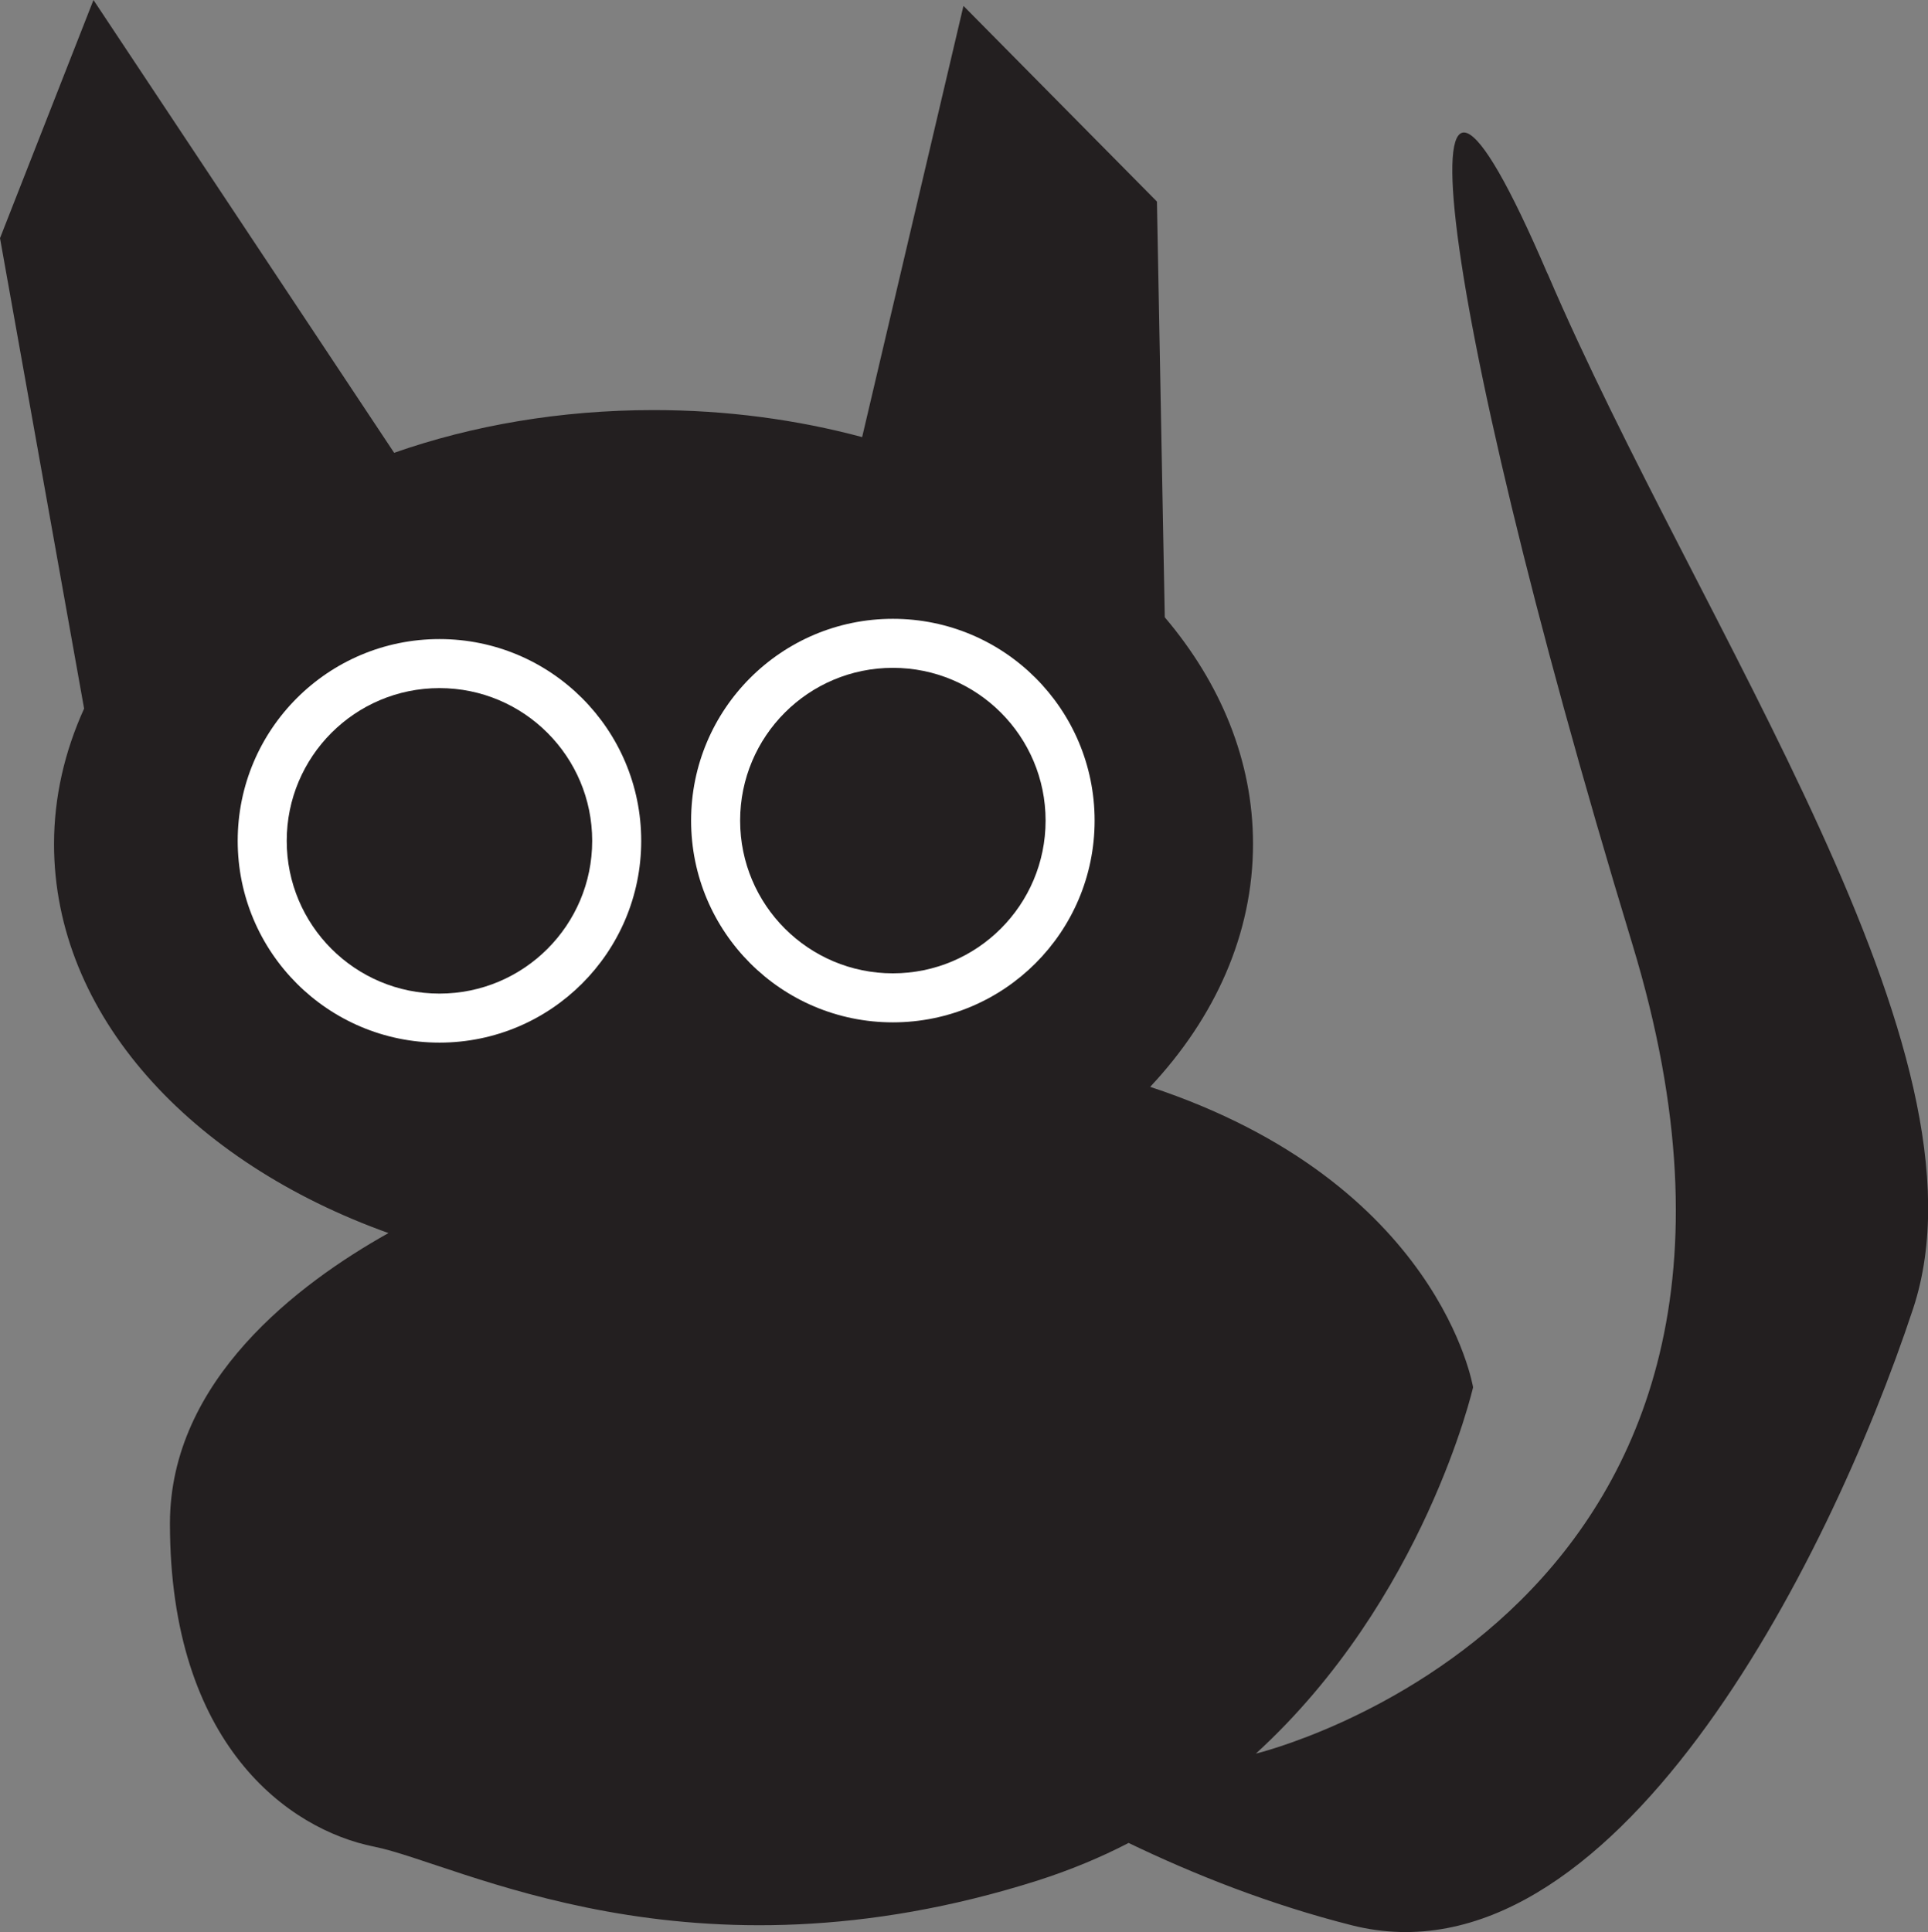 <?xml version="1.0" encoding="UTF-8"?><svg id="Layer_2" xmlns="http://www.w3.org/2000/svg" viewBox="0 0 88.49 88.67"><rect x="0" y="0" width="88.49" height="88.67" fill="#808080" stroke="none"/><g id="Layer_1-2"><g id="cat8"><path d="M71.02,12.55c-7.02-16.39-5.46,0,3.9,30.78,9.37,30.78-17.28,37.15-17.28,37.15,7.74-7.07,9.97-16.81,9.97-16.81,0,0-1.51-9.39-14.82-13.79,2.98-3.18,4.72-7.02,4.72-11.15,0-3.81-1.48-7.37-4.05-10.4l-.36-19.08L44.22,.27l-4.65,19.79c-2.98-.8-6.21-1.24-9.57-1.24-4.27,0-8.31,.7-11.91,1.96L4.29,0,0,10.93l3.86,21.59c-.89,1.96-1.38,4.05-1.38,6.22,0,7.83,6.26,14.6,15.35,17.85-4.14,2.32-10.03,6.76-10.03,13.33,0,10.15,5.46,14.05,9.37,14.83,3.9,.78,14.44,6.63,30.44,1.56,1.5-.48,2.9-1.06,4.19-1.73,3.01,1.45,6.49,2.83,10.25,3.78,11.89,3,21.85-16.49,25.76-28.31,3.9-11.83-9.76-31.1-16.78-47.49Z" fill="#231f20"/><circle cx="20.17" cy="38.59" r="9.26" fill="#fff"/><circle cx="20.17" cy="38.59" r="7.01" fill="#231f20"/><circle cx="40.98" cy="37.66" r="9.26" fill="#fff"/><circle cx="40.98" cy="37.66" r="7.01" fill="#231f20"/></g></g></svg>